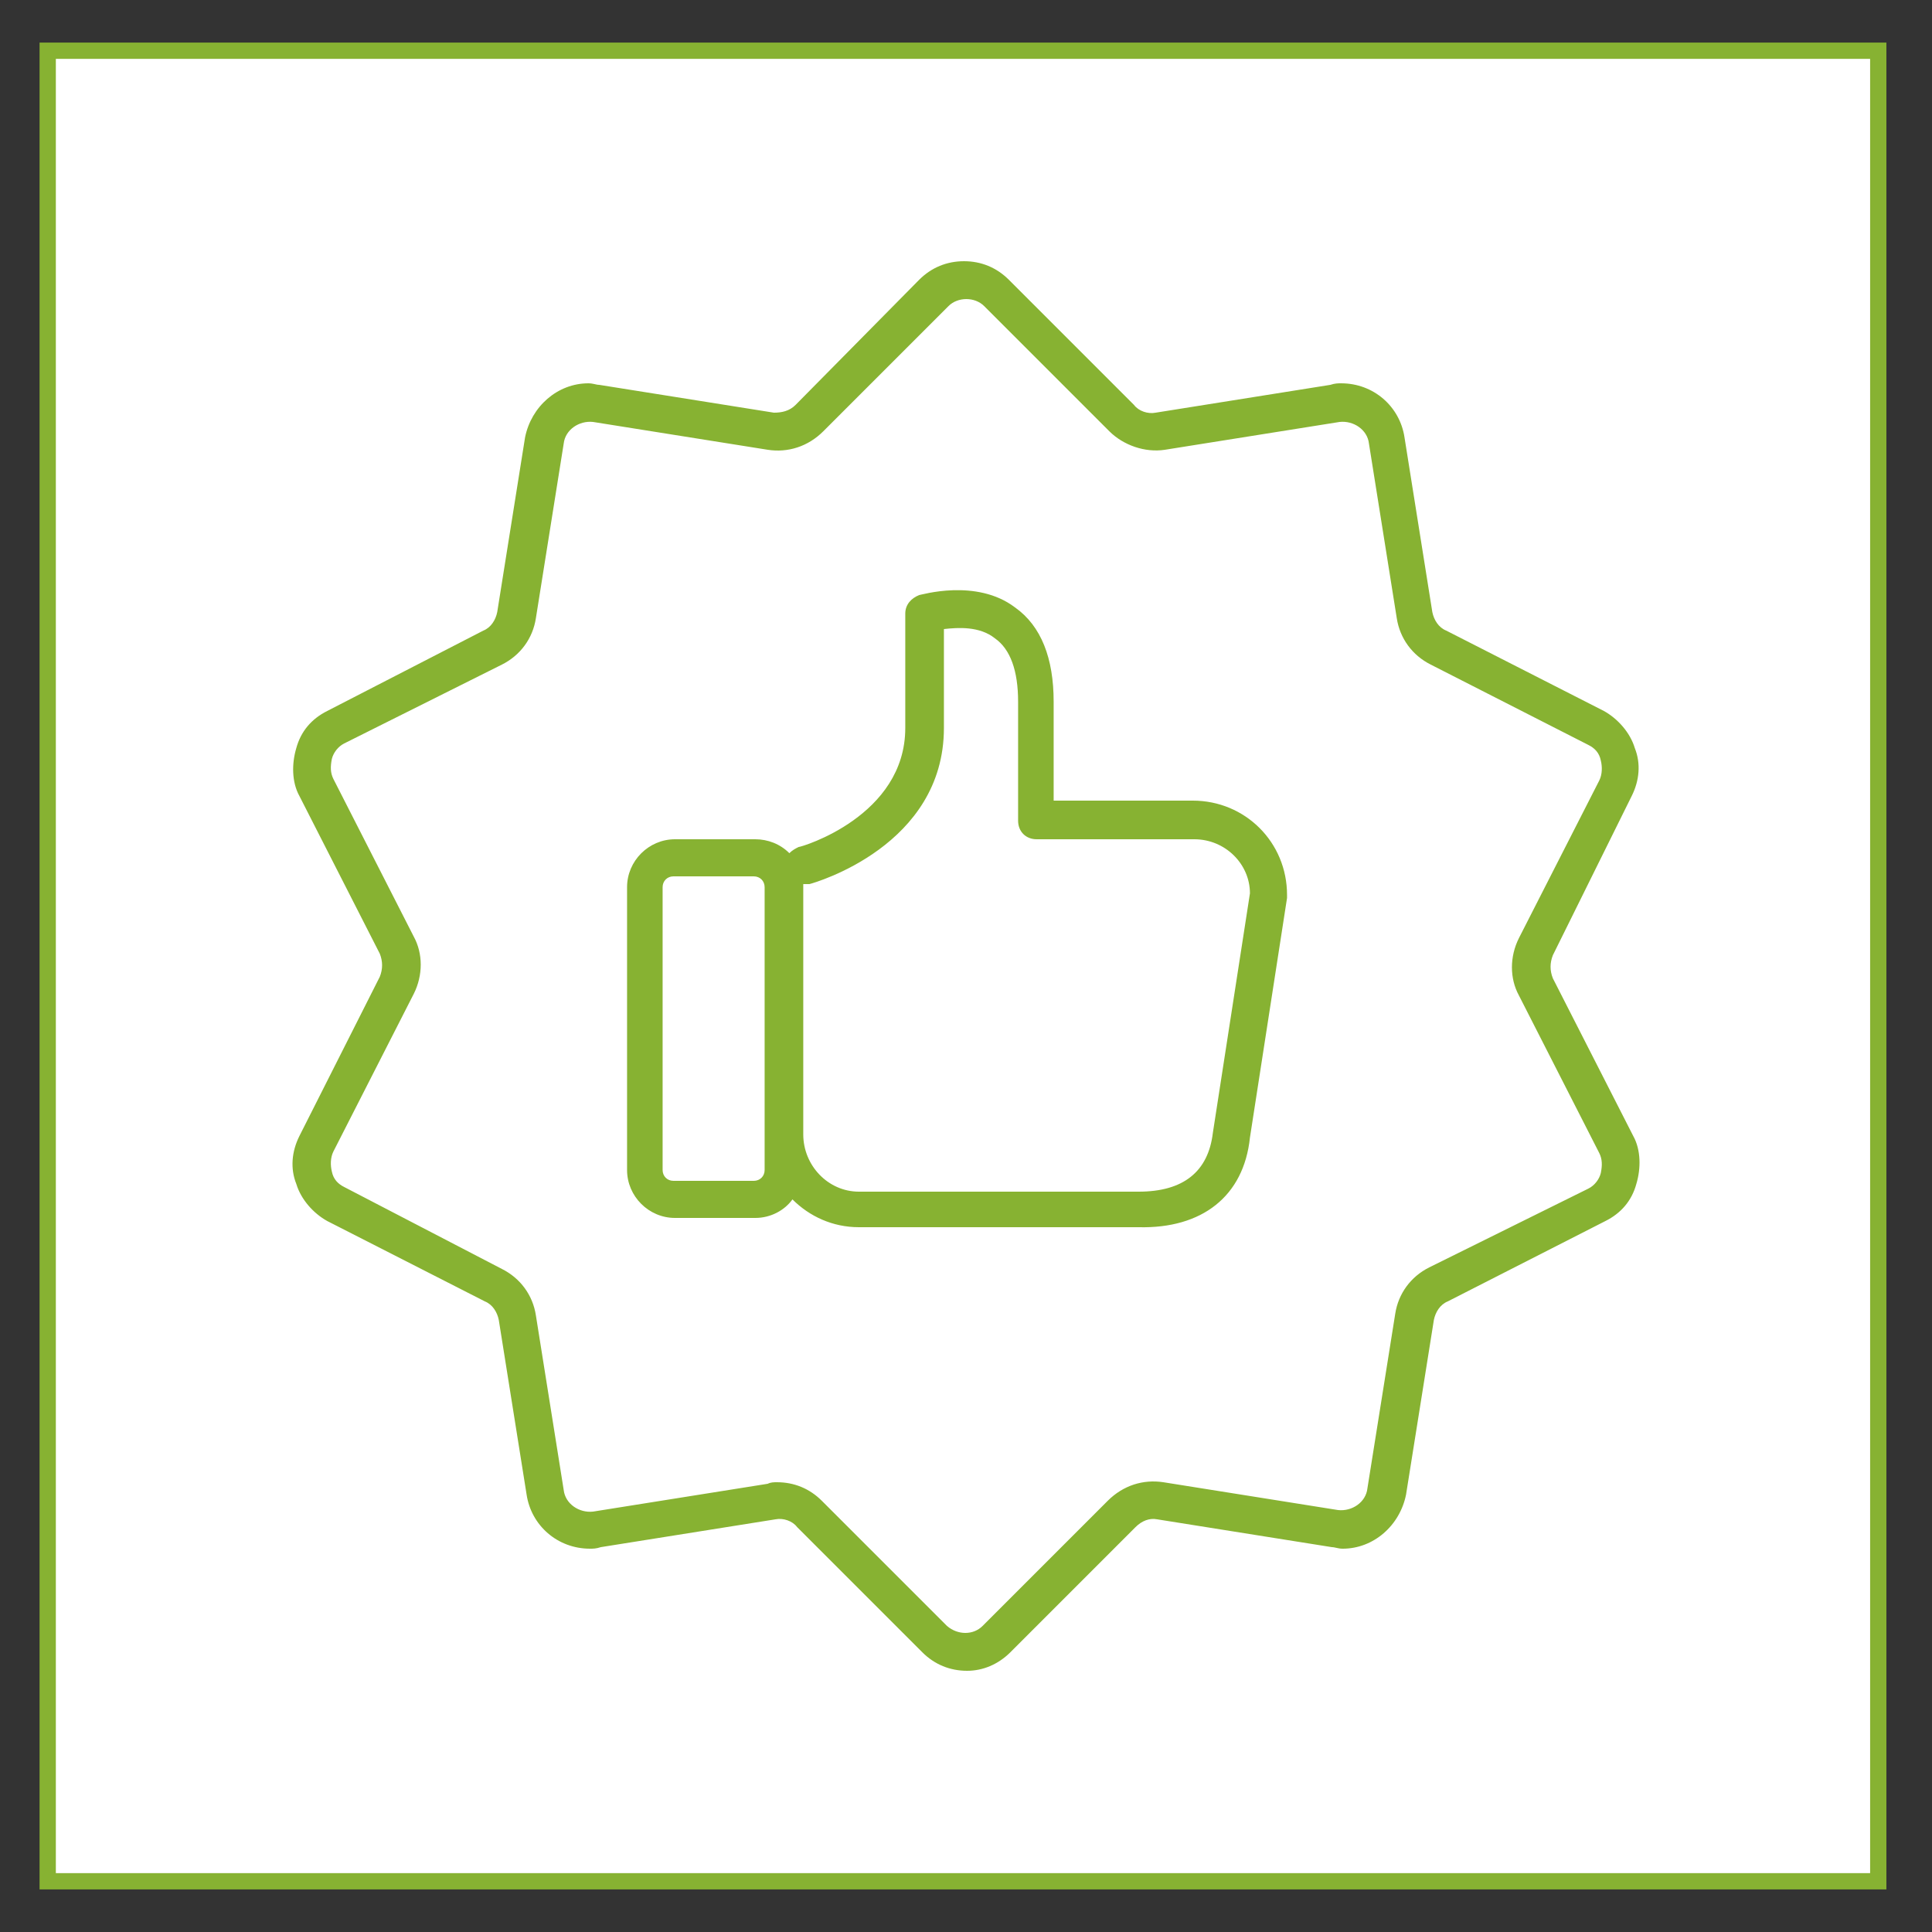 <?xml version="1.0" encoding="utf-8"?>
<!-- Generator: Adobe Illustrator 17.0.0, SVG Export Plug-In . SVG Version: 6.00 Build 0)  -->
<!DOCTYPE svg PUBLIC "-//W3C//DTD SVG 1.1//EN" "http://www.w3.org/Graphics/SVG/1.1/DTD/svg11.dtd">
<svg version="1.1" id="Layer_1" xmlns="http://www.w3.org/2000/svg" xmlns:xlink="http://www.w3.org/1999/xlink" x="0px" y="0px"
	 width="640px" height="640px" viewBox="0 0 640 640" enable-background="new 0 0 640 640" xml:space="preserve">
<rect x="0" y="0" width="640" height="640" fill="#333333" stroke="none"/>
<g>
	<rect fill="#87b232" x="13.106" y="14.106" width="611.789" height="611.789"/>
	<rect x="18.5" y="19.5" fill="#FFFFFF" width="601" height="601"/>
</g>
<g>
	<path fill="#87b232" d="M334.7,547.328l41.472-41.472c2.048-2.048,4.608-3.072,7.168-2.56l57.856,9.216
		c1.024,0,2.048,0.512,3.584,0.512c10.24,0,18.944-7.68,20.992-17.92l9.216-57.856c0.512-2.56,2.048-5.12,4.608-6.144l52.224-26.624
		c5.12-2.56,8.704-6.656,10.24-12.288c1.536-5.12,1.536-11.264-1.024-15.872l-26.624-52.224c-1.024-2.56-1.024-5.12,0-7.68
		l26.112-52.736c2.56-5.12,3.072-10.752,1.024-15.872c-1.536-5.12-5.632-9.728-10.24-12.288l-52.224-26.624
		c-2.56-1.024-4.096-3.584-4.608-6.144l-9.216-57.856c-1.536-10.24-10.24-17.92-20.992-17.92c-1.024,0-2.048,0-3.584,0.512
		l-57.856,9.216c-2.56,0.512-5.632-0.512-7.168-2.56l-41.472-41.472c-4.096-4.096-9.216-6.144-14.848-6.144
		c-5.632,0-10.752,2.048-14.848,6.144l-40.96,41.472c-2.048,2.048-4.608,2.56-7.168,2.56l-57.856-9.216
		c-1.024,0-2.048-0.512-3.584-0.512c-10.24,0-18.944,7.68-20.992,17.92l-9.216,57.856c-0.512,2.56-2.048,5.12-4.608,6.144
		l-51.712,26.624c-5.12,2.56-8.704,6.656-10.24,12.288c-1.536,5.12-1.536,11.264,1.024,15.872l26.624,52.224
		c1.024,2.56,1.024,5.12,0,7.68L99.18,376.32c-2.56,5.12-3.072,10.752-1.024,15.872c1.536,5.12,5.632,9.728,10.24,12.288
		l52.224,26.624c2.56,1.024,4.096,3.584,4.608,6.144l9.216,57.856c1.536,10.24,10.24,17.92,20.992,17.92
		c1.024,0,2.048,0,3.584-0.512l57.856-9.216c2.56-0.512,5.632,0.512,7.168,2.56l41.472,41.472c4.096,4.096,9.216,6.144,14.848,6.144
		C325.484,553.472,330.604,551.424,334.7,547.328z M313.708,538.624l-41.472-41.472c-4.096-4.096-9.216-6.144-14.848-6.144
		c-1.024,0-2.048,0-3.072,0.512l-57.856,9.216c-4.608,0.512-9.216-2.56-9.728-7.168l-9.216-57.856
		c-1.024-6.656-5.12-12.288-11.264-15.36l-52.224-27.136c-2.048-1.024-3.584-2.56-4.096-5.12c-0.512-2.048-0.512-4.608,0.512-6.656
		l26.624-52.224c3.072-6.144,3.072-13.312,0-18.944l-26.624-52.224c-1.024-2.048-1.024-4.096-0.512-6.656
		c0.512-2.048,2.048-4.096,4.096-5.12l52.224-26.112c6.144-3.072,10.24-8.704,11.264-15.36l9.216-57.856
		c0.512-4.608,5.12-7.68,9.728-7.168l57.856,9.216c6.656,1.024,13.312-1.024,18.432-6.144l41.472-41.472
		c3.072-3.072,8.704-3.072,11.776,0l41.472,41.472c4.608,4.608,11.776,7.168,18.432,6.144l57.856-9.216
		c4.608-0.512,9.216,2.56,9.728,7.168L462.7,204.8c1.024,6.656,5.12,12.288,11.264,15.36l52.224,26.624
		c2.048,1.024,3.584,2.56,4.096,5.12c0.512,2.048,0.512,4.608-0.512,6.656l-26.624,52.224c-3.072,6.144-3.072,13.312,0,18.944
		l26.624,52.224c1.024,2.048,1.024,4.096,0.512,6.656c-0.512,2.048-2.048,4.096-4.096,5.12l-52.736,26.112
		c-6.144,3.072-10.24,8.704-11.264,15.36l-9.216,57.856c-0.512,4.608-5.12,7.68-9.728,7.168l-57.856-9.216
		c-6.656-1.024-13.312,1.024-18.432,6.144l-41.472,41.472C322.412,541.696,317.292,541.696,313.708,538.624z M414.06,376.832
		l12.288-79.36c0-0.512,0-0.512,0-1.024c0-17.408-13.824-31.232-31.232-31.232h-46.08v-32.768c0-14.336-4.096-25.088-12.8-31.232
		c-12.8-9.728-31.232-4.096-31.744-4.096c-2.56,1.024-4.608,3.072-4.608,6.144v37.888c0,29.184-34.304,39.424-35.328,39.424
		c-1.024,0.512-2.048,1.024-3.072,2.048c-3.072-3.072-7.168-4.608-11.264-4.608h-26.624c-8.704,0-15.872,7.168-15.872,15.872v93.696
		c0,8.704,7.168,15.872,15.872,15.872h26.624c5.12,0,9.728-2.56,12.288-6.144c5.632,5.632,13.312,9.216,22.016,9.216h92.672
		C398.188,407.04,412.012,396.288,414.06,376.832z M253.292,387.584c0,2.048-1.536,3.584-3.584,3.584h-26.624
		c-2.048,0-3.584-1.536-3.584-3.584v-93.696c0-2.048,1.536-3.584,3.584-3.584h26.624c2.048,0,3.584,1.536,3.584,3.584V387.584z
		 M266.092,375.808v-81.92c0-0.512,0-0.512,0-1.024c0.512,0,1.536,0,2.048,0c2.048-0.512,44.544-12.8,44.544-51.712v-32.768
		c4.608-0.512,11.776-1.024,16.896,3.072c5.12,3.584,7.68,10.752,7.68,20.992v39.424c0,3.584,2.56,6.144,6.144,6.144h52.224
		c10.24,0,18.432,8.192,18.432,17.92l-12.288,79.36c-1.536,12.8-9.728,19.456-24.576,19.456h-92.672
		C274.284,394.752,266.092,386.048,266.092,375.808z"/>
</g>
</svg>
